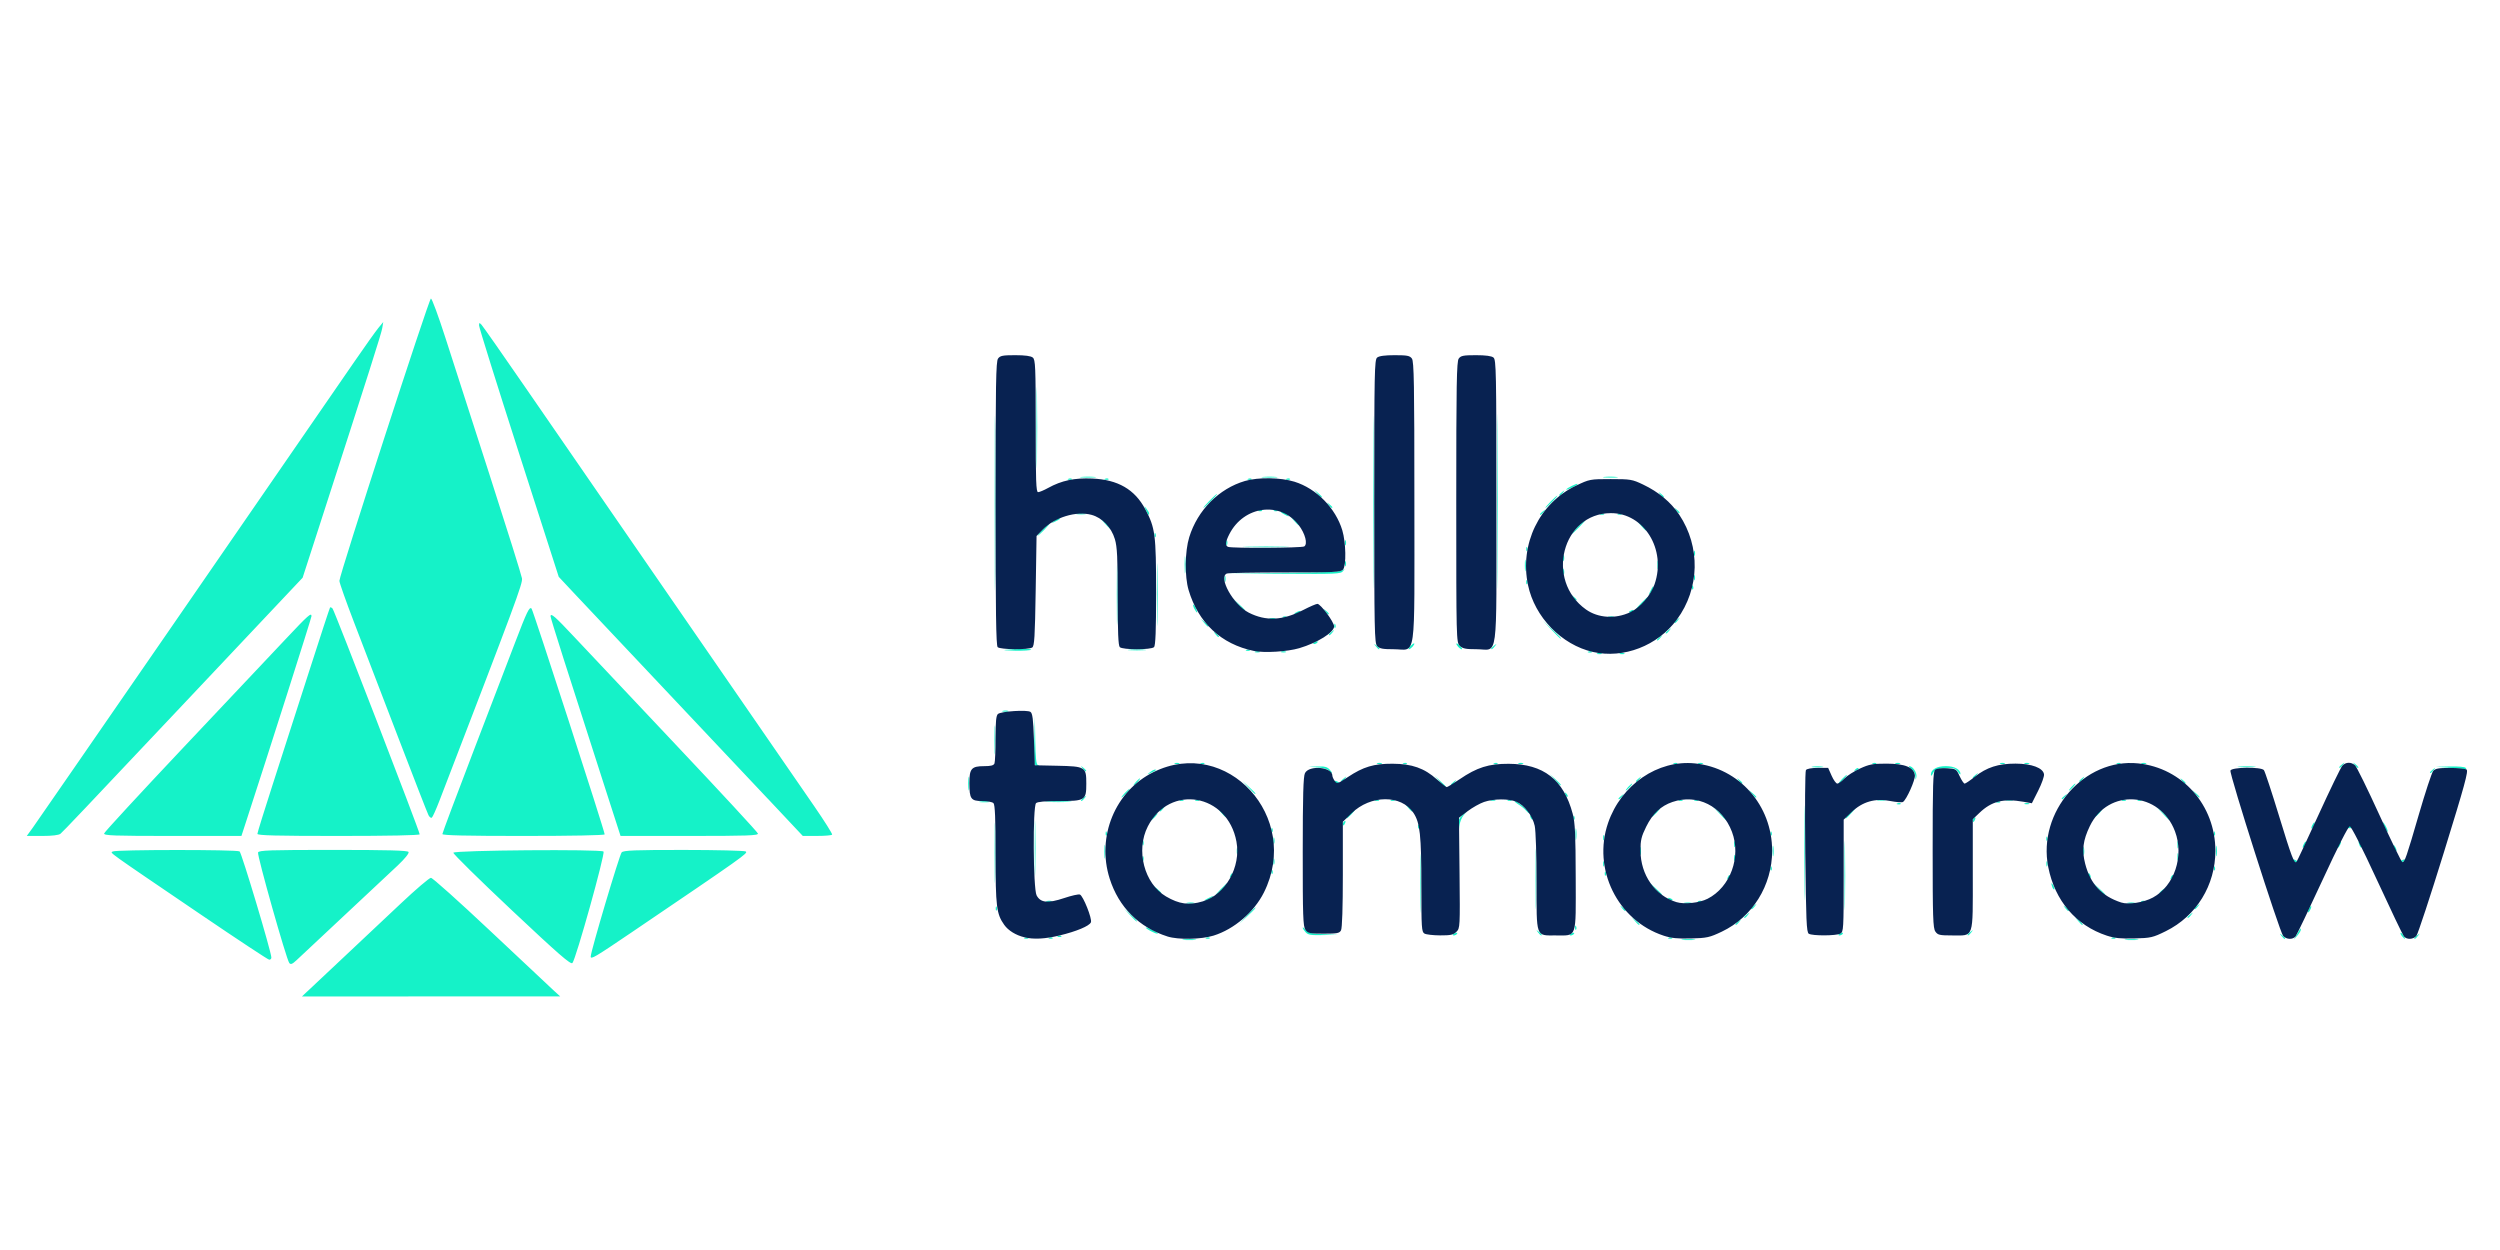<?xml version="1.0" encoding="UTF-8" standalone="no"?>
<!-- Created with Inkscape (http://www.inkscape.org/) -->

<svg
   xmlns:dc="http://purl.org/dc/elements/1.1/"
   xmlns:cc="http://creativecommons.org/ns#"
   xmlns:rdf="http://www.w3.org/1999/02/22-rdf-syntax-ns#"
   xmlns:svg="http://www.w3.org/2000/svg"
   xmlns="http://www.w3.org/2000/svg"
   xmlns:sodipodi="http://sodipodi.sourceforge.net/DTD/sodipodi-0.dtd"
   xmlns:inkscape="http://www.inkscape.org/namespaces/inkscape"
   version="1.1"
   id="svg2"
   width="256"
   height="128"
   viewBox="0 0 256 128"
   sodipodi:docname="hellotomorrow_gray.svg"
   inkscape:version="0.92.2 2405546, 2018-03-11">
  <defs
     id="defs6">
    <filter
       style="color-interpolation-filters:sRGB;"
       inkscape:label="Greyscale"
       id="filter816">
      <feColorMatrix
         values="0.21 0.72 0.072 0 0 0.21 0.72 0.072 0 0 0.21 0.72 0.072 0 0 0 0 0 1 0 "
         id="feColorMatrix814" />
    </filter>
  </defs>
  <sodipodi:namedview
     pagecolor="#ffffff"
     bordercolor="#666666"
     borderopacity="1"
     objecttolerance="10"
     gridtolerance="10"
     guidetolerance="10"
     inkscape:pageopacity="0"
     inkscape:pageshadow="2"
     inkscape:window-width="1364"
     inkscape:window-height="732"
     id="namedview4"
     showgrid="false"
     inkscape:zoom="1.3657263"
     inkscape:cx="9.6731697"
     inkscape:cy="-17.227577"
     inkscape:window-x="0"
     inkscape:window-y="35"
     inkscape:window-maximized="0"
     inkscape:current-layer="svg2" />
  <g
     id="g7"
     transform="matrix(1.521,0,0,1.521,-61.898,28.246)"
     style="filter:url(#filter816)">
    <path
       style="fill:#15f2c8;stroke-width:0.117"
       d="m 61.376,48.185 c 0.193,-0.183 1.276,-1.201 2.407,-2.262 1.131,-1.061 2.883,-2.709 3.893,-3.662 1.01,-0.953 1.924,-1.733 2.032,-1.733 0.108,0 1.898,1.603 3.978,3.561 2.08,1.959 3.994,3.755 4.252,3.991 l 0.47,0.43 -8.692,0.003 -8.692,0.003 0.35,-0.333 z m -1.205,-1.924 c -0.195,-0.241 -2.175,-7.249 -2.102,-7.44 0.057,-0.147 0.782,-0.172 5.056,-0.172 3.69,0 5.012,0.036 5.075,0.138 0.052,0.084 -0.231,0.438 -0.73,0.911 -0.737,0.699 -5.929,5.56 -6.813,6.379 -0.287,0.266 -0.389,0.305 -0.487,0.185 z m 14.962,-3.568 c -2.177,-2.048 -3.939,-3.782 -3.915,-3.854 0.057,-0.17 9.94,-0.249 10.109,-0.08 0.127,0.127 -1.86,7.251 -2.093,7.504 -0.114,0.123 -0.918,-0.577 -4.1,-3.569 z M 54.207,42.995 c -6.518,-4.429 -6.096,-4.127 -5.916,-4.241 0.203,-0.128 8.332,-0.133 8.534,-0.005 0.137,0.087 2.14,6.776 2.14,7.146 0,0.086 -0.066,0.151 -0.147,0.145 -0.081,-0.006 -2.156,-1.376 -4.611,-3.045 z m 26.258,2.83 c 0,-0.341 1.941,-6.868 2.085,-7.012 0.134,-0.134 0.9,-0.164 4.179,-0.162 2.208,9.4e-4 4.087,0.047 4.175,0.103 0.173,0.11 -0.136,0.328 -7.698,5.455 -2.474,1.677 -2.742,1.835 -2.742,1.616 z m 39.915,-1.152 c 0.21,-0.026 0.554,-0.026 0.764,0 0.21,0.026 0.038,0.047 -0.382,0.047 -0.42,0 -0.592,-0.021 -0.382,-0.047 z m 33.6,0 c 0.21,-0.026 0.554,-0.026 0.764,0 0.21,0.026 0.038,0.047 -0.382,0.047 -0.42,0 -0.592,-0.021 -0.382,-0.047 z m 29.841,0 c 0.21,-0.026 0.554,-0.026 0.764,0 0.21,0.026 0.038,0.047 -0.382,0.047 -0.42,0 -0.592,-0.021 -0.382,-0.047 z m -74.125,-0.113 c 0.085,-0.034 0.186,-0.03 0.225,0.009 0.039,0.039 -0.03,0.067 -0.154,0.062 -0.137,-0.006 -0.165,-0.033 -0.071,-0.071 z m 1.645,0 c 0.085,-0.034 0.186,-0.03 0.225,0.009 0.039,0.039 -0.03,0.067 -0.154,0.062 -0.137,-0.006 -0.165,-0.033 -0.071,-0.071 z m 10.574,0 c 0.085,-0.034 0.186,-0.03 0.225,0.009 0.039,0.039 -0.03,0.067 -0.154,0.062 -0.137,-0.006 -0.165,-0.033 -0.071,-0.071 z m 31.133,0 c 0.085,-0.034 0.186,-0.03 0.225,0.009 0.039,0.039 -0.03,0.067 -0.154,0.062 -0.137,-0.006 -0.165,-0.033 -0.071,-0.071 z m 29.841,0 c 0.085,-0.034 0.186,-0.03 0.225,0.009 0.039,0.039 -0.03,0.067 -0.154,0.062 -0.137,-0.006 -0.165,-0.033 -0.071,-0.071 z m 11.403,-0.125 c -0.146,-0.186 -0.142,-0.19 0.044,-0.044 0.196,0.153 0.258,0.25 0.161,0.25 -0.024,0 -0.117,-0.093 -0.206,-0.206 z m 1.03,-0.088 c 0.272,-0.464 0.278,-0.471 0.278,-0.326 0,0.068 -0.109,0.249 -0.242,0.401 l -0.242,0.277 z m 7.089,0.115 c -0.082,-0.098 -0.126,-0.202 -0.098,-0.23 0.028,-0.028 0.115,0.053 0.194,0.179 0.171,0.273 0.114,0.303 -0.096,0.051 z m 0.825,0.135 c 0,-0.024 0.092,-0.117 0.206,-0.206 0.186,-0.146 0.19,-0.142 0.044,0.044 -0.153,0.196 -0.25,0.258 -0.25,0.161 z m -91.307,-0.153 c 0.085,-0.034 0.186,-0.03 0.225,0.009 0.039,0.039 -0.03,0.067 -0.154,0.062 -0.137,-0.006 -0.165,-0.033 -0.071,-0.071 z m 16.664,-0.252 c -0.107,-0.118 -0.194,-0.256 -0.194,-0.307 0,-0.051 0.092,0.019 0.206,0.154 0.174,0.208 0.361,0.252 1.204,0.283 l 0.999,0.037 -1.01,0.024 c -0.848,0.02 -1.041,-0.01 -1.204,-0.191 z m 9.909,0.169 c 0,-0.025 0.082,-0.078 0.182,-0.116 0.105,-0.04 0.152,-0.02 0.111,0.046 -0.069,0.112 -0.293,0.165 -0.293,0.07 z m 5.742,-0.159 c -0.146,-0.186 -0.142,-0.19 0.044,-0.044 0.196,0.153 0.258,0.25 0.161,0.25 -0.024,0 -0.117,-0.093 -0.206,-0.206 z m 2.13,0.159 c 0,-0.025 0.082,-0.078 0.182,-0.116 0.105,-0.04 0.152,-0.02 0.111,0.046 -0.069,0.112 -0.293,0.165 -0.293,0.07 z m 18.093,0 c 0,-0.025 0.082,-0.078 0.182,-0.116 0.105,-0.04 0.152,-0.02 0.111,0.046 -0.069,0.112 -0.293,0.165 -0.293,0.07 z m 8.694,0.002 c 0,-0.024 0.092,-0.117 0.206,-0.206 0.186,-0.146 0.19,-0.142 0.044,0.044 -0.153,0.196 -0.25,0.258 -0.25,0.161 z m -55.012,-0.258 c -0.456,-0.247 -0.404,-0.332 0.059,-0.097 0.443,0.225 0.521,0.284 0.372,0.277 -0.059,-0.003 -0.253,-0.084 -0.431,-0.18 z m 18.173,-3.222 c 0,-1.777 0.016,-2.504 0.036,-1.615 0.02,0.888 0.02,2.342 0,3.231 -0.02,0.888 -0.036,0.162 -0.036,-1.615 z m 10.414,2.986 c 0.006,-0.137 0.034,-0.165 0.071,-0.071 0.034,0.085 0.03,0.186 -0.009,0.225 -0.039,0.039 -0.067,-0.03 -0.062,-0.154 z m 18.136,-3.515 c 5e-5,-2.068 0.016,-2.897 0.035,-1.843 0.019,1.054 0.019,2.746 -8e-5,3.759 -0.019,1.014 -0.035,0.151 -0.035,-1.917 z M 162.171,38.825 c 3e-5,-2.843 0.015,-3.989 0.034,-2.547 0.019,1.442 0.019,3.768 -5e-5,5.169 -0.019,1.401 -0.034,0.221 -0.034,-2.622 z m -18.095,1.762 c 6e-5,-1.809 0.016,-2.533 0.036,-1.608 0.02,0.925 0.02,2.405 -1.1e-4,3.29 -0.02,0.885 -0.036,0.128 -0.036,-1.681 z m 6.693,2.849 -0.224,-0.264 0.264,0.224 c 0.145,0.123 0.264,0.242 0.264,0.264 0,0.094 -0.095,0.025 -0.305,-0.224 z m 6.767,0.22 c 0,-0.024 0.092,-0.117 0.206,-0.206 0.186,-0.146 0.19,-0.142 0.044,0.044 -0.153,0.196 -0.25,0.258 -0.25,0.161 z m 23.074,-0.22 -0.224,-0.264 0.264,0.224 c 0.248,0.21 0.318,0.305 0.224,0.305 -0.022,0 -0.141,-0.119 -0.264,-0.264 z m -55.975,-0.352 c 0.288,-0.307 0.539,-0.558 0.558,-0.558 0.088,0 -0.005,0.105 -0.524,0.592 l -0.558,0.524 z m -7.873,-0.059 -0.405,-0.441 0.441,0.405 c 0.41,0.377 0.495,0.476 0.405,0.476 -0.02,0 -0.218,-0.198 -0.441,-0.441 z m 41.361,0.161 c 0,-0.024 0.092,-0.117 0.206,-0.206 0.186,-0.146 0.19,-0.142 0.044,0.044 -0.153,0.196 -0.25,0.258 -0.25,0.161 z m 29.841,0 c 0,-0.024 0.092,-0.117 0.206,-0.206 0.186,-0.146 0.19,-0.142 0.044,0.044 -0.153,0.196 -0.25,0.258 -0.25,0.161 z m 8.11,-0.367 c 0,-0.065 0.051,-0.197 0.114,-0.294 0.063,-0.097 0.114,-0.123 0.114,-0.059 0,0.065 -0.051,0.197 -0.114,0.294 -0.063,0.097 -0.114,0.123 -0.114,0.059 z m -88.342,-0.245 c 0.006,-0.137 0.034,-0.165 0.071,-0.071 0.034,0.085 0.03,0.186 -0.009,0.225 -0.039,0.039 -0.067,-0.03 -0.062,-0.154 z m 42.153,-0.02 c -0.146,-0.186 -0.142,-0.19 0.044,-0.044 0.113,0.089 0.206,0.181 0.206,0.206 0,0.097 -0.097,0.034 -0.25,-0.161 z m 29.841,0 c -0.146,-0.186 -0.142,-0.19 0.044,-0.044 0.196,0.153 0.258,0.25 0.161,0.25 -0.024,0 -0.117,-0.093 -0.206,-0.206 z m -21.132,0.044 c 0,-0.024 0.092,-0.117 0.206,-0.206 0.186,-0.146 0.19,-0.142 0.044,0.044 -0.153,0.196 -0.25,0.258 -0.25,0.161 z m 29.841,0 c 0,-0.024 0.092,-0.117 0.206,-0.206 0.186,-0.146 0.19,-0.142 0.044,0.044 -0.153,0.196 -0.25,0.258 -0.25,0.161 z M 120.617,42.208 c 0.146,-0.028 0.358,-0.027 0.47,0.002 0.112,0.029 -0.007,0.052 -0.266,0.051 -0.258,-0.001 -0.35,-0.025 -0.204,-0.053 z m 33.483,0 c 0.146,-0.028 0.358,-0.027 0.47,0.002 0.112,0.029 -0.007,0.052 -0.266,0.051 -0.258,-0.001 -0.35,-0.025 -0.204,-0.053 z m 29.841,0 c 0.146,-0.028 0.358,-0.027 0.47,0.002 0.112,0.029 -0.007,0.052 -0.266,0.051 -0.258,-0.001 -0.35,-0.025 -0.204,-0.053 z m -72.781,-0.116 c 0.114,-0.03 0.273,-0.028 0.352,0.004 0.08,0.032 -0.014,0.057 -0.208,0.054 -0.194,-0.002 -0.259,-0.029 -0.145,-0.059 z m 43.885,0.001 c 0.085,-0.034 0.186,-0.03 0.225,0.009 0.039,0.039 -0.03,0.067 -0.154,0.062 -0.137,-0.006 -0.165,-0.033 -0.071,-0.071 z m 29.841,0 c 0.085,-0.034 0.186,-0.03 0.225,0.009 0.039,0.039 -0.03,0.067 -0.154,0.062 -0.137,-0.006 -0.165,-0.033 -0.071,-0.071 z M 107.656,38.825 c 6e-5,-1.809 0.016,-2.533 0.036,-1.608 0.02,0.925 0.02,2.405 -10e-5,3.29 -0.02,0.885 -0.036,0.128 -0.036,-1.681 z m 14.174,3.188 c 0.027,-0.024 0.181,-0.106 0.343,-0.183 0.277,-0.132 0.281,-0.129 0.066,0.043 -0.187,0.15 -0.57,0.281 -0.408,0.14 z m 31.183,-0.073 c -0.041,-0.067 0.006,-0.086 0.111,-0.046 0.204,0.078 0.241,0.162 0.072,0.162 -0.061,0 -0.143,-0.052 -0.182,-0.116 z m -30.136,-0.648 c 0.219,-0.226 0.425,-0.411 0.457,-0.411 0.032,0 -0.121,0.185 -0.34,0.411 -0.219,0.226 -0.425,0.411 -0.457,0.411 -0.032,0 0.121,-0.185 0.34,-0.411 z m 29.247,-0.029 -0.405,-0.441 0.441,0.405 c 0.41,0.377 0.495,0.476 0.405,0.476 -0.02,0 -0.218,-0.198 -0.441,-0.441 z m 29.841,0 -0.405,-0.441 0.441,0.405 c 0.41,0.377 0.495,0.476 0.405,0.476 -0.02,0 -0.218,-0.198 -0.441,-0.441 z m -63.388,0.059 -0.224,-0.264 0.264,0.224 c 0.248,0.21 0.318,0.305 0.224,0.305 -0.022,0 -0.141,-0.119 -0.264,-0.264 z m 67.506,0.22 c 0,-0.024 0.092,-0.117 0.206,-0.206 0.186,-0.146 0.19,-0.142 0.044,0.044 -0.153,0.196 -0.25,0.258 -0.25,0.161 z m -75.726,-3.01 c 0,-1.648 0.017,-2.322 0.037,-1.498 0.02,0.824 0.02,2.172 0,2.996 -0.02,0.824 -0.037,0.15 -0.037,-1.498 z m 68.516,2.639 c -0.113,-0.295 -0.08,-0.372 0.059,-0.134 0.069,0.118 0.1,0.239 0.07,0.269 -0.03,0.03 -0.088,-0.031 -0.128,-0.136 z m -21.859,-0.676 c 0.044,-0.116 0.11,-0.181 0.146,-0.145 0.036,0.036 7e-5,0.131 -0.08,0.211 -0.116,0.115 -0.13,0.102 -0.066,-0.066 z m 29.841,0 c 0.044,-0.116 0.11,-0.181 0.146,-0.145 0.036,0.036 7e-5,0.131 -0.08,0.211 -0.116,0.115 -0.13,0.102 -0.066,-0.066 z m -63.324,-0.117 c 0.044,-0.116 0.11,-0.181 0.146,-0.145 0.036,0.036 7e-5,0.131 -0.08,0.211 -0.116,0.115 -0.13,0.102 -0.066,-0.066 z m 57.79,0.027 c -0.043,-0.069 -0.052,-0.15 -0.021,-0.181 0.031,-0.031 0.087,0.026 0.126,0.125 0.079,0.207 0.012,0.243 -0.104,0.056 z m -32.588,-0.178 c 0.006,-0.137 0.034,-0.165 0.071,-0.071 0.034,0.085 0.03,0.186 -0.009,0.225 -0.039,0.039 -0.067,-0.03 -0.062,-0.154 z M 126.293,40.108 c 0.006,-0.137 0.034,-0.165 0.071,-0.071 0.034,0.085 0.03,0.186 -0.009,0.225 -0.039,0.039 -0.067,-0.03 -0.062,-0.154 z m 33.6,-0.235 c 0.006,-0.137 0.034,-0.165 0.071,-0.071 0.034,0.085 0.03,0.186 -0.009,0.225 -0.039,0.039 -0.067,-0.03 -0.062,-0.154 z m 29.841,0 c 0.006,-0.137 0.034,-0.165 0.071,-0.071 0.034,0.085 0.03,0.186 -0.009,0.225 -0.039,0.039 -0.067,-0.03 -0.062,-0.154 z m -41.11,-0.284 c 0,-0.162 0.027,-0.228 0.059,-0.147 0.033,0.081 0.033,0.213 0,0.294 -0.033,0.081 -0.059,0.015 -0.059,-0.147 z m 29.841,0 c 0,-0.162 0.027,-0.228 0.059,-0.147 0.033,0.081 0.033,0.213 0,0.294 -0.033,0.081 -0.059,0.015 -0.059,-0.147 z m -52.041,-0.176 c 0.002,-0.194 0.029,-0.259 0.059,-0.145 0.03,0.114 0.028,0.273 -0.004,0.352 -0.032,0.08 -0.057,-0.014 -0.054,-0.208 z m -11.381,-0.646 c 0,-0.42 0.021,-0.592 0.047,-0.382 0.026,0.21 0.026,0.554 0,0.764 -0.026,0.21 -0.047,0.038 -0.047,-0.382 z m 2.566,0.47 c 0,-0.162 0.027,-0.228 0.059,-0.147 0.033,0.081 0.033,0.213 0,0.294 -0.033,0.081 -0.059,0.015 -0.059,-0.147 z m 39.832,-0.059 c 0.002,-0.194 0.029,-0.259 0.059,-0.145 0.03,0.114 0.028,0.273 -0.004,0.352 -0.032,0.08 -0.057,-0.014 -0.054,-0.208 z m 29.845,-0.059 c 0,-0.226 0.024,-0.319 0.054,-0.206 0.03,0.113 0.03,0.298 0,0.411 -0.03,0.113 -0.054,0.021 -0.054,-0.206 z m 7.786,0.236 c -0.041,-0.067 0.006,-0.086 0.111,-0.046 0.204,0.078 0.241,0.162 0.072,0.162 -0.061,0 -0.143,-0.052 -0.182,-0.116 z m 7.224,0.07 c 0,-0.025 0.082,-0.078 0.182,-0.116 0.105,-0.04 0.152,-0.02 0.111,0.046 -0.069,0.112 -0.293,0.165 -0.293,0.07 z M 160.036,38.708 c 0.001,-0.323 0.024,-0.441 0.051,-0.263 0.027,0.179 0.026,0.443 -0.002,0.587 -0.028,0.144 -0.05,-0.002 -0.049,-0.325 z m 29.841,0 c 0.001,-0.323 0.024,-0.441 0.051,-0.263 0.027,0.179 0.026,0.443 -0.002,0.587 -0.028,0.144 -0.05,-0.002 -0.049,-0.325 z m -38.774,0 c 0.001,-0.258 0.025,-0.35 0.053,-0.204 0.028,0.146 0.027,0.358 -0.002,0.47 -0.029,0.112 -0.052,-0.007 -0.051,-0.266 z m 29.841,0 c 0.001,-0.258 0.025,-0.35 0.053,-0.204 0.028,0.146 0.027,0.358 -0.002,0.47 -0.029,0.112 -0.052,-0.007 -0.051,-0.266 z m -56.987,0 c 0.002,-0.194 0.029,-0.259 0.059,-0.145 0.03,0.114 0.028,0.273 -0.004,0.352 -0.032,0.08 -0.057,-0.014 -0.054,-0.208 z m 77.942,-0.122 c -0.113,-0.295 -0.08,-0.372 0.059,-0.134 0.069,0.118 0.1,0.239 0.07,0.269 -0.03,0.03 -0.088,-0.031 -0.128,-0.136 z M 187.286,38.297 c 0,-0.226 0.024,-0.319 0.054,-0.206 0.03,0.113 0.03,0.298 0,0.411 -0.03,0.113 -0.054,0.021 -0.054,-0.206 z m -29.845,-0.059 c 0.002,-0.194 0.029,-0.259 0.059,-0.145 0.03,0.114 0.028,0.273 -0.004,0.352 -0.032,0.08 -0.057,-0.014 -0.054,-0.208 z m 38.281,0.235 c 0,-0.065 0.051,-0.197 0.114,-0.294 0.063,-0.097 0.114,-0.123 0.114,-0.059 0,0.065 -0.051,0.197 -0.114,0.294 -0.063,0.097 -0.114,0.123 -0.114,0.059 z m 2.35,0 c 0,-0.065 0.051,-0.197 0.114,-0.294 0.063,-0.097 0.114,-0.123 0.114,-0.059 0,0.065 -0.051,0.197 -0.114,0.294 -0.063,0.097 -0.114,0.123 -0.114,0.059 z m 1.479,-0.122 c -0.113,-0.295 -0.08,-0.372 0.059,-0.134 0.069,0.118 0.1,0.239 0.07,0.269 -0.03,0.03 -0.088,-0.031 -0.128,-0.136 z m -81.941,-0.172 c 0,-0.162 0.027,-0.228 0.059,-0.147 0.033,0.081 0.033,0.213 0,0.294 -0.033,0.081 -0.059,0.015 -0.059,-0.147 z m 8.816,-0.176 c 0.002,-0.194 0.029,-0.259 0.059,-0.145 0.03,0.114 0.028,0.273 -0.004,0.352 -0.032,0.08 -0.057,-0.014 -0.054,-0.208 z m 20.337,-0.411 c 0,-0.355 0.022,-0.501 0.049,-0.323 0.027,0.178 0.027,0.468 0,0.646 -0.027,0.178 -0.049,0.032 -0.049,-0.323 z m 1.863,0.235 c 0,-0.162 0.027,-0.228 0.059,-0.147 0.033,0.081 0.033,0.213 0,0.294 -0.033,0.081 -0.059,0.015 -0.059,-0.147 z m 29.832,0.049 c 0.006,-0.137 0.034,-0.165 0.071,-0.071 0.034,0.085 0.03,0.186 -0.009,0.225 -0.039,0.039 -0.067,-0.03 -0.062,-0.154 z M 42.903,37.151 C 43.233,36.698 59.577,13.013 64.538,5.801 65.253,4.761 65.987,3.73 66.168,3.51 L 66.498,3.11 66.43,3.52 C 66.369,3.889 65.628,6.218 62.124,17.062 l -1.054,3.261 -2.132,2.261 c -1.173,1.243 -3.852,4.085 -5.954,6.314 -6.611,7.012 -8.035,8.513 -8.218,8.664 -0.113,0.093 -0.56,0.147 -1.223,0.147 h -1.045 z m 4.804,0.388 c 0.021,-0.094 2.448,-2.724 5.393,-5.845 2.945,-3.121 6.027,-6.388 6.848,-7.261 1.497,-1.591 1.719,-1.787 1.719,-1.521 0,0.114 -2.958,9.404 -4.421,13.886 l -0.297,0.911 h -4.64 c -3.99,0 -4.634,-0.024 -4.602,-0.17 z m 10.318,0.029 c 0,-0.078 0.471,-1.598 1.047,-3.378 0.576,-1.78 1.666,-5.166 2.423,-7.525 0.757,-2.358 1.397,-4.311 1.422,-4.339 0.025,-0.028 0.1,0.003 0.166,0.07 0.124,0.124 5.867,15.004 5.867,15.202 0,0.068 -2.107,0.111 -5.463,0.111 -4.177,0 -5.463,-0.033 -5.463,-0.141 z m 12.453,0.014 c 0,-0.07 0.957,-2.621 2.126,-5.669 1.169,-3.048 2.419,-6.308 2.777,-7.245 0.79,-2.067 0.957,-2.412 1.1,-2.268 0.105,0.105 4.923,14.983 4.923,15.202 0,0.063 -2.25,0.107 -5.463,0.107 -3.849,0 -5.463,-0.038 -5.463,-0.127 z m 11.058,-2.78 c -2.702,-8.373 -3.774,-11.747 -3.774,-11.879 0,-0.257 0.296,0.001 1.606,1.401 0.7,0.747 3.757,3.991 6.794,7.209 3.037,3.217 5.539,5.923 5.56,6.013 0.032,0.137 -0.702,0.163 -4.605,0.163 h -4.643 z m 10.853,0.404 C 91.097,33.83 87.873,30.408 85.223,27.603 82.574,24.797 79.935,21.998 79.359,21.382 L 78.312,20.263 75.631,11.921 C 74.157,7.334 72.95,3.476 72.949,3.349 c -0.002,-0.201 0.018,-0.209 0.162,-0.059 0.09,0.095 1.42,1.996 2.956,4.225 1.535,2.229 6.257,9.076 10.493,15.214 4.236,6.139 8.266,11.98 8.956,12.982 0.69,1.002 1.231,1.861 1.202,1.909 -0.029,0.048 -0.486,0.088 -1.015,0.087 l -0.962,-0.001 -2.35,-2.502 z m 22.742,2.318 c 0.006,-0.137 0.034,-0.165 0.071,-0.071 0.034,0.085 0.03,0.186 -0.009,0.225 -0.039,0.039 -0.067,-0.03 -0.062,-0.154 z m 44.761,0 c 0.006,-0.137 0.034,-0.165 0.071,-0.071 0.034,0.085 0.03,0.186 -0.009,0.225 -0.039,0.039 -0.067,-0.03 -0.062,-0.154 z m 29.841,0 c 0.006,-0.137 0.034,-0.165 0.071,-0.071 0.034,0.085 0.03,0.186 -0.009,0.225 -0.039,0.039 -0.067,-0.03 -0.062,-0.154 z M 126.293,37.288 c 0.006,-0.137 0.034,-0.165 0.071,-0.071 0.034,0.085 0.03,0.186 -0.009,0.225 -0.039,0.039 -0.067,-0.03 -0.062,-0.154 z m 12.581,-0.234 c -0.016,-0.389 0.041,-0.532 0.303,-0.764 l 0.323,-0.285 -0.256,0.294 c -0.141,0.162 -0.277,0.505 -0.303,0.764 l -0.047,0.47 z m 62.383,0.121 c -0.197,-0.432 -0.159,-0.524 0.054,-0.131 0.099,0.183 0.159,0.355 0.132,0.382 -0.027,0.027 -0.11,-0.086 -0.185,-0.251 z m -65.096,-0.122 c 0.006,-0.137 0.034,-0.165 0.071,-0.071 0.034,0.085 0.03,0.186 -0.009,0.225 -0.039,0.039 -0.067,-0.03 -0.062,-0.154 z m 60.146,0.127 c 0,-0.065 0.051,-0.197 0.114,-0.294 0.063,-0.097 0.114,-0.123 0.114,-0.059 0,0.065 -0.051,0.197 -0.114,0.294 -0.063,0.097 -0.114,0.123 -0.114,0.059 z m 2.465,-0.107 c 0.076,-0.076 0.156,-0.076 0.232,0 0.076,0.076 0.036,0.116 -0.116,0.116 -0.152,0 -0.192,-0.04 -0.116,-0.116 z m -67.673,-0.179 c 0,-0.061 0.052,-0.143 0.116,-0.182 0.067,-0.041 0.086,0.006 0.046,0.111 -0.078,0.204 -0.162,0.241 -0.162,0.072 z m 42.412,-0.235 c 0,-0.061 0.052,-0.143 0.116,-0.182 0.067,-0.041 0.086,0.006 0.046,0.111 -0.078,0.204 -0.162,0.241 -0.162,0.072 z m -55.159,-0.242 c 0.117,-0.129 0.239,-0.235 0.271,-0.235 0.032,0 -0.037,0.106 -0.154,0.235 -0.117,0.129 -0.239,0.235 -0.271,0.235 -0.032,0 0.037,-0.106 0.154,-0.235 z m 25.384,0.034 c -0.064,-0.167 -0.05,-0.181 0.066,-0.066 0.08,0.08 0.116,0.174 0.08,0.211 -0.036,0.036 -0.102,-0.029 -0.146,-0.145 z m 2.88,0.015 c 0.006,-0.137 0.034,-0.165 0.071,-0.071 0.034,0.085 0.03,0.186 -0.009,0.225 -0.039,0.039 -0.067,-0.03 -0.062,-0.154 z m 9.795,-0.313 -0.464,-0.499 0.499,0.464 c 0.464,0.432 0.553,0.534 0.464,0.534 -0.019,0 -0.244,-0.225 -0.499,-0.499 z m 29.841,0 -0.464,-0.499 0.499,0.464 c 0.275,0.255 0.499,0.48 0.499,0.499 0,0.089 -0.102,-5.7e-5 -0.534,-0.464 z m -116.705,0.165 c -0.066,-0.123 -0.998,-2.517 -2.072,-5.319 -1.074,-2.803 -2.397,-6.252 -2.941,-7.666 -0.543,-1.414 -0.988,-2.673 -0.988,-2.798 0,-0.398 6.034,-19.01 6.162,-19.009 0.068,2.996e-4 0.502,1.177 0.965,2.614 0.463,1.437 1.802,5.595 2.977,9.238 1.174,3.644 2.159,6.789 2.189,6.99 0.052,0.348 -0.393,1.548 -5.555,14.963 -0.23,0.598 -0.463,1.115 -0.518,1.149 -0.055,0.034 -0.153,-0.039 -0.219,-0.162 z m 62.022,-0.077 c 0.152,-0.162 0.302,-0.294 0.335,-0.294 0.032,0 -0.065,0.132 -0.217,0.294 -0.152,0.162 -0.302,0.294 -0.335,0.294 -0.032,0 0.065,-0.132 0.217,-0.294 z m 33.366,0.257 c 0,-0.02 0.172,-0.192 0.382,-0.382 l 0.382,-0.345 -0.345,0.382 c -0.322,0.356 -0.419,0.436 -0.419,0.345 z m -42.012,-0.345 -0.224,-0.264 0.264,0.224 c 0.248,0.21 0.318,0.305 0.224,0.305 -0.022,0 -0.141,-0.119 -0.264,-0.264 z m 29.206,-0.029 c 0.152,-0.162 0.302,-0.294 0.335,-0.294 0.032,0 -0.065,0.132 -0.217,0.294 -0.152,0.162 -0.302,0.294 -0.335,0.294 -0.032,0 0.065,-0.132 0.217,-0.294 z m 29.782,0.059 c 0.117,-0.129 0.239,-0.235 0.271,-0.235 0.032,0 -0.037,0.106 -0.154,0.235 -0.117,0.129 -0.239,0.235 -0.271,0.235 -0.032,0 0.037,-0.106 0.154,-0.235 z m -38.491,-0.195 c -0.089,-0.107 -0.32,-0.292 -0.514,-0.411 -0.194,-0.119 -0.286,-0.216 -0.204,-0.216 0.148,-4.7e-4 1.094,0.813 0.953,0.819 -0.041,0.002 -0.146,-0.085 -0.235,-0.192 z m -24.657,0.033 c 0,-0.024 0.092,-0.117 0.206,-0.206 0.186,-0.146 0.19,-0.142 0.044,0.044 -0.153,0.196 -0.25,0.258 -0.25,0.161 z m 16.73,-0.22 -0.224,-0.264 0.264,0.224 c 0.145,0.123 0.264,0.242 0.264,0.264 0,0.094 -0.095,0.025 -0.305,-0.224 z m 32.943,-0.286 c 0.085,-0.034 0.186,-0.03 0.225,0.009 0.039,0.039 -0.03,0.067 -0.154,0.062 -0.137,-0.006 -0.165,-0.033 -0.071,-0.071 z m 8.569,0.002 c 0.081,-0.033 0.213,-0.033 0.294,0 0.081,0.033 0.015,0.059 -0.147,0.059 -0.162,0 -0.228,-0.027 -0.147,-0.059 z m -70.313,-0.124 c 0.179,-0.027 0.443,-0.026 0.587,0.002 0.144,0.028 -0.002,0.05 -0.325,0.049 -0.323,-9.4e-4 -0.441,-0.024 -0.263,-0.051 z m 4.522,-0.003 c 0.404,-0.023 1.065,-0.023 1.469,0 0.404,0.023 0.073,0.042 -0.734,0.042 -0.808,0 -1.138,-0.019 -0.734,-0.042 z m 63.919,0.007 c 0.085,-0.034 0.186,-0.03 0.225,0.009 0.039,0.039 -0.03,0.067 -0.154,0.062 -0.137,-0.006 -0.165,-0.033 -0.071,-0.071 z m -61.657,-0.082 c 0,-0.024 0.092,-0.117 0.206,-0.206 0.186,-0.146 0.191,-0.142 0.044,0.044 -0.153,0.196 -0.25,0.258 -0.25,0.161 z m 6.675,-0.036 c 0.085,-0.034 0.186,-0.03 0.225,0.009 0.039,0.039 -0.03,0.067 -0.154,0.062 -0.137,-0.006 -0.165,-0.033 -0.071,-0.071 z m 1.057,0 c 0.085,-0.034 0.186,-0.03 0.225,0.009 0.039,0.039 -0.03,0.067 -0.154,0.062 -0.137,-0.006 -0.165,-0.033 -0.071,-0.071 z m 12.101,0 c 0.085,-0.034 0.186,-0.03 0.225,0.009 0.039,0.039 -0.03,0.067 -0.154,0.062 -0.137,-0.006 -0.165,-0.033 -0.071,-0.071 z m 1.057,0 c 0.085,-0.034 0.186,-0.03 0.225,0.009 0.039,0.039 -0.03,0.067 -0.154,0.062 -0.137,-0.006 -0.165,-0.033 -0.071,-0.071 z m 6.689,0.002 c 0.081,-0.033 0.213,-0.033 0.294,0 0.081,0.033 0.015,0.059 -0.147,0.059 -0.162,0 -0.228,-0.027 -0.147,-0.059 z m 1.182,-0.002 c 0.085,-0.034 0.186,-0.03 0.225,0.009 0.039,0.039 -0.03,0.067 -0.154,0.062 -0.137,-0.006 -0.165,-0.033 -0.071,-0.071 z m 11.513,0 c 0.085,-0.034 0.186,-0.03 0.225,0.009 0.039,0.039 -0.03,0.067 -0.154,0.062 -0.137,-0.006 -0.165,-0.033 -0.071,-0.071 z m 1.057,0 c 0.085,-0.034 0.186,-0.03 0.225,0.009 0.039,0.039 -0.03,0.067 -0.154,0.062 -0.137,-0.006 -0.165,-0.033 -0.071,-0.071 z m 12.33,-0.003 c 0.146,-0.028 0.358,-0.027 0.47,0.002 0.112,0.029 -0.007,0.052 -0.266,0.051 -0.258,-0.001 -0.35,-0.025 -0.204,-0.053 z m 8.634,0.002 c 0.113,-0.03 0.298,-0.03 0.411,0 0.113,0.03 0.021,0.054 -0.206,0.054 -0.226,0 -0.319,-0.024 -0.206,-0.054 z m 7.82,7.05e-4 c 0.085,-0.034 0.186,-0.03 0.225,0.009 0.039,0.039 -0.03,0.067 -0.154,0.062 -0.137,-0.006 -0.165,-0.033 -0.071,-0.071 z m 1.057,0 c 0.085,-0.034 0.186,-0.03 0.225,0.009 0.039,0.039 -0.03,0.067 -0.154,0.062 -0.137,-0.006 -0.165,-0.033 -0.071,-0.071 z m -34.988,-0.082 c 0,-0.024 0.092,-0.117 0.206,-0.206 0.186,-0.146 0.191,-0.142 0.044,0.044 -0.153,0.196 -0.25,0.258 -0.25,0.161 z m 29.841,0 c 0,-0.024 0.092,-0.117 0.206,-0.206 0.186,-0.146 0.19,-0.142 0.044,0.044 -0.153,0.196 -0.25,0.258 -0.25,0.161 z m -63.089,-0.367 c 0.152,-0.162 0.302,-0.294 0.335,-0.294 0.032,0 -0.065,0.132 -0.217,0.294 -0.152,0.162 -0.302,0.294 -0.335,0.294 -0.032,0 0.065,-0.132 0.217,-0.294 z m 29.672,0.093 c -0.064,-0.167 -0.05,-0.181 0.066,-0.066 0.08,0.08 0.116,0.174 0.08,0.211 -0.036,0.036 -0.102,-0.029 -0.146,-0.145 z m 12.552,-0.064 -0.224,-0.264 0.264,0.224 c 0.248,0.21 0.318,0.305 0.224,0.305 -0.022,0 -0.141,-0.119 -0.264,-0.264 z m 29.841,0 -0.224,-0.264 0.264,0.224 c 0.248,0.21 0.318,0.305 0.224,0.305 -0.022,0 -0.141,-0.119 -0.264,-0.264 z m -82.601,-0.676 c 0,-0.42 0.021,-0.592 0.047,-0.382 0.026,0.21 0.026,0.554 0,0.764 -0.026,0.21 -0.047,0.038 -0.047,-0.382 z m 18.871,0.264 -0.405,-0.441 0.441,0.405 c 0.41,0.377 0.495,0.476 0.405,0.476 -0.02,0 -0.218,-0.198 -0.441,-0.441 z m 25.559,-0.029 c 0.117,-0.129 0.239,-0.235 0.271,-0.235 0.032,0 -0.037,0.106 -0.154,0.235 -0.117,0.129 -0.239,0.235 -0.271,0.235 -0.032,0 0.037,-0.106 0.154,-0.235 z m 29.841,0 c 0.117,-0.129 0.239,-0.235 0.271,-0.235 0.032,0 -0.037,0.106 -0.154,0.235 -0.117,0.129 -0.239,0.235 -0.271,0.235 -0.032,0 0.037,-0.106 0.154,-0.235 z m -42.537,-0.382 -0.345,-0.382 0.382,0.345 c 0.21,0.19 0.382,0.362 0.382,0.382 0,0.091 -0.097,0.011 -0.419,-0.345 z m -20.435,0.029 c 0.117,-0.129 0.239,-0.235 0.271,-0.235 0.032,0 -0.037,0.106 -0.154,0.235 -0.117,0.129 -0.239,0.235 -0.271,0.235 -0.032,0 0.037,-0.106 0.154,-0.235 z m 21.206,0.191 c 0,-0.024 0.092,-0.117 0.206,-0.206 0.186,-0.146 0.19,-0.142 0.044,0.044 -0.153,0.196 -0.25,0.258 -0.25,0.161 z m 6.983,-0.337 -0.345,-0.382 0.382,0.345 c 0.21,0.19 0.382,0.362 0.382,0.382 0,0.091 -0.097,0.011 -0.419,-0.345 z m -14.795,0.148 c -0.041,-0.067 0.006,-0.086 0.111,-0.046 0.204,0.078 0.241,0.162 0.072,0.162 -0.061,0 -0.143,-0.052 -0.182,-0.116 z m 27.182,-0.089 c -0.146,-0.186 -0.142,-0.19 0.044,-0.044 0.196,0.153 0.258,0.25 0.161,0.25 -0.024,0 -0.117,-0.093 -0.206,-0.206 z m 6.947,-0.088 c 0.152,-0.162 0.302,-0.294 0.335,-0.294 0.032,0 -0.065,0.132 -0.217,0.294 -0.152,0.162 -0.302,0.294 -0.335,0.294 -0.032,0 0.065,-0.132 0.217,-0.294 z m 22.894,0.088 c -0.146,-0.186 -0.142,-0.19 0.044,-0.044 0.196,0.153 0.258,0.25 0.161,0.25 -0.024,0 -0.117,-0.093 -0.206,-0.206 z m -56.612,0.044 c 0,-0.024 0.092,-0.117 0.206,-0.206 0.186,-0.146 0.19,-0.142 0.044,0.044 -0.153,0.196 -0.25,0.258 -0.25,0.161 z m 19.855,0 c 0,-0.024 0.092,-0.117 0.206,-0.206 0.186,-0.146 0.19,-0.142 0.044,0.044 -0.153,0.196 -0.25,0.258 -0.25,0.161 z m 29.841,0 c 0,-0.024 0.092,-0.117 0.206,-0.206 0.186,-0.146 0.19,-0.142 0.044,0.044 -0.153,0.196 -0.25,0.258 -0.25,0.161 z m -11.028,-0.331 c -0.009,-0.18 -0.128,-0.395 -0.277,-0.499 -0.144,-0.101 -0.205,-0.183 -0.136,-0.183 0.237,0 0.534,0.447 0.481,0.725 -0.048,0.252 -0.053,0.248 -0.068,-0.042 z m 3.861,0.096 c 0,-0.024 0.092,-0.117 0.206,-0.206 0.186,-0.146 0.19,-0.142 0.044,0.044 -0.153,0.196 -0.25,0.258 -0.25,0.161 z m -2.818,-0.202 c -0.003,-0.349 0.398,-0.576 1.017,-0.576 0.564,0 0.978,0.226 0.978,0.535 0,0.058 -0.084,-0.015 -0.187,-0.162 -0.163,-0.232 -0.272,-0.262 -0.849,-0.232 -0.571,0.03 -0.682,0.075 -0.81,0.329 -0.092,0.183 -0.149,0.223 -0.15,0.106 z m -52.583,-0.159 c 0.125,-0.1 0.28,-0.183 0.343,-0.183 0.149,0 0.083,0.054 -0.277,0.226 -0.277,0.132 -0.281,0.129 -0.066,-0.043 z m 12.054,-0.118 c -0.079,-0.095 -0.409,-0.189 -0.749,-0.213 l -0.607,-0.043 0.599,-0.022 c 0.467,-0.017 0.645,0.03 0.811,0.213 0.117,0.129 0.184,0.235 0.15,0.235 -0.034,0 -0.126,-0.077 -0.204,-0.17 z m 74.128,0.126 c 0,-0.024 0.092,-0.117 0.206,-0.206 0.186,-0.146 0.19,-0.142 0.044,0.044 -0.153,0.196 -0.25,0.258 -0.25,0.161 z m -90.713,-0.279 c -0.146,-0.186 -0.142,-0.19 0.044,-0.044 0.196,0.153 0.258,0.25 0.161,0.25 -0.024,0 -0.117,-0.093 -0.206,-0.206 z m 52.029,0.074 c 0.08,-0.08 0.174,-0.116 0.211,-0.08 0.036,0.036 -0.029,0.102 -0.145,0.146 -0.167,0.064 -0.181,0.05 -0.066,-0.066 z m 40.093,-0.103 -0.999,-0.074 0.962,-0.022 c 0.54,-0.012 0.994,0.03 1.035,0.096 0.04,0.065 0.056,0.108 0.036,0.096 -0.02,-0.012 -0.486,-0.055 -1.035,-0.096 z m -42.97,-0.084 c 0.178,-0.027 0.468,-0.027 0.646,0 0.178,0.027 0.032,0.049 -0.323,0.049 -0.355,0 -0.501,-0.022 -0.323,-0.049 z m 28.725,-0.002 c 0.275,-0.025 0.724,-0.025 0.999,0 0.275,0.025 0.05,0.045 -0.499,0.045 -0.549,0 -0.774,-0.02 -0.499,-0.045 z m 6.726,0.042 c 0,-0.024 0.092,-0.117 0.206,-0.206 0.186,-0.146 0.19,-0.142 0.044,0.044 -0.153,0.196 -0.25,0.258 -0.25,0.161 z m 1.042,-0.161 c -0.146,-0.186 -0.142,-0.19 0.044,-0.044 0.196,0.153 0.258,0.25 0.161,0.25 -0.024,0 -0.117,-0.093 -0.206,-0.206 z m -88.869,-0.065 c -0.032,-0.084 -0.042,-0.838 -0.022,-1.674 l 0.037,-1.521 0.025,1.606 c 0.018,1.155 0.067,1.622 0.172,1.665 0.115,0.046 0.114,0.061 -0.004,0.069 -0.083,0.005 -0.177,-0.06 -0.209,-0.144 z m 9.435,-0.042 c 0.081,-0.033 0.213,-0.033 0.294,0 0.081,0.033 0.015,0.059 -0.147,0.059 -0.162,0 -0.228,-0.027 -0.147,-0.059 z m 1.77,-0.002 c 0.085,-0.034 0.186,-0.03 0.225,0.009 0.039,0.039 -0.03,0.067 -0.154,0.062 -0.137,-0.006 -0.165,-0.033 -0.071,-0.071 z m 11.859,0.002 c 0.081,-0.033 0.213,-0.033 0.294,0 0.081,0.033 0.015,0.059 -0.147,0.059 -0.162,0 -0.228,-0.027 -0.147,-0.059 z m 1.77,-0.002 c 0.085,-0.034 0.186,-0.03 0.225,0.009 0.039,0.039 -0.03,0.067 -0.154,0.062 -0.137,-0.006 -0.165,-0.033 -0.071,-0.071 z m 6.109,0 c 0.085,-0.034 0.186,-0.03 0.225,0.009 0.039,0.039 -0.03,0.067 -0.154,0.062 -0.137,-0.006 -0.165,-0.033 -0.071,-0.071 z m 1.637,0.002 c 0.081,-0.033 0.213,-0.033 0.294,0 0.081,0.033 0.015,0.059 -0.147,0.059 -0.162,0 -0.228,-0.027 -0.147,-0.059 z m 10.463,-0.002 c 0.085,-0.034 0.186,-0.03 0.225,0.009 0.039,0.039 -0.03,0.067 -0.154,0.062 -0.137,-0.006 -0.165,-0.033 -0.071,-0.071 z m 1.637,0.002 c 0.081,-0.033 0.213,-0.033 0.294,0 0.081,0.033 0.015,0.059 -0.147,0.059 -0.162,0 -0.228,-0.027 -0.147,-0.059 z m 11.756,-0.002 c 0.085,-0.034 0.186,-0.03 0.225,0.009 0.039,0.039 -0.03,0.067 -0.154,0.062 -0.137,-0.006 -0.165,-0.033 -0.071,-0.071 z m 1.52,0.002 c 0.081,-0.033 0.213,-0.033 0.294,0 0.081,0.033 0.015,0.059 -0.147,0.059 -0.162,0 -0.228,-0.027 -0.147,-0.059 z m 7.049,0 c 0.081,-0.033 0.213,-0.033 0.294,0 0.081,0.033 0.015,0.059 -0.147,0.059 -0.162,0 -0.228,-0.027 -0.147,-0.059 z m 1.645,0 c 0.081,-0.033 0.213,-0.033 0.294,0 0.081,0.033 0.015,0.059 -0.147,0.059 -0.162,0 -0.228,-0.027 -0.147,-0.059 z m 6.234,-0.002 c 0.085,-0.034 0.186,-0.03 0.225,0.009 0.039,0.039 -0.03,0.067 -0.154,0.062 -0.137,-0.006 -0.165,-0.033 -0.071,-0.071 z m 1.637,0.002 c 0.081,-0.033 0.213,-0.033 0.294,0 0.081,0.033 0.015,0.059 -0.147,0.059 -0.162,0 -0.228,-0.027 -0.147,-0.059 z m -77.229,-1.567 c 0,-0.872 0.018,-1.229 0.041,-0.793 0.023,0.436 0.023,1.15 0,1.586 -0.023,0.436 -0.041,0.079 -0.041,-0.793 z m 0.573,-1.961 c 0.114,-0.03 0.273,-0.028 0.352,0.004 0.08,0.032 -0.014,0.057 -0.208,0.054 -0.194,-0.002 -0.259,-0.029 -0.145,-0.059 z M 148.224,25.413 c 0.081,-0.033 0.213,-0.033 0.294,0 0.081,0.033 0.015,0.059 -0.147,0.059 -0.162,0 -0.228,-0.027 -0.147,-0.059 z m 1.527,0 c 0.081,-0.033 0.213,-0.033 0.294,0 0.081,0.033 0.015,0.059 -0.147,0.059 -0.162,0 -0.228,-0.027 -0.147,-0.059 z m -24.554,-0.117 c 0.081,-0.033 0.213,-0.033 0.294,0 0.081,0.033 0.015,0.059 -0.147,0.059 -0.162,0 -0.228,-0.027 -0.147,-0.059 z m 1.762,0 c 0.081,-0.033 0.213,-0.033 0.294,0 0.081,0.033 0.015,0.059 -0.147,0.059 -0.162,0 -0.228,-0.027 -0.147,-0.059 z m 20.685,-0.002 c 0.085,-0.034 0.186,-0.03 0.225,0.009 0.039,0.039 -0.03,0.067 -0.154,0.062 -0.137,-0.006 -0.165,-0.033 -0.071,-0.071 z m -39.276,-0.111 c 0.842,-0.087 1.795,-0.095 1.744,-0.014 -0.03,0.048 -0.514,0.08 -1.076,0.069 -0.562,-0.01 -0.862,-0.035 -0.669,-0.055 z m 8.371,-0.012 c 0.275,-0.025 0.724,-0.025 0.999,0 0.275,0.025 0.05,0.045 -0.499,0.045 -0.549,0 -0.774,-0.02 -0.499,-0.045 z m 7.879,0.006 c 0.085,-0.034 0.186,-0.03 0.225,0.009 0.039,0.039 -0.03,0.067 -0.154,0.062 -0.137,-0.006 -0.165,-0.033 -0.071,-0.071 z m 8.701,-0.243 c -0.146,-0.186 -0.142,-0.19 0.044,-0.044 0.196,0.153 0.258,0.25 0.161,0.25 -0.024,0 -0.117,-0.093 -0.206,-0.206 z m 2.335,-0.01 c 0.113,-0.118 0.226,-0.199 0.252,-0.179 0.069,0.055 -0.236,0.394 -0.354,0.394 -0.057,0 -0.011,-0.097 0.102,-0.215 z m 3.199,0.036 c -0.216,-0.26 -0.093,-0.29 0.149,-0.036 0.113,0.118 0.159,0.215 0.102,0.215 -0.057,0 -0.17,-0.081 -0.252,-0.179 z m 2.235,0.135 c 0,-0.024 0.092,-0.117 0.206,-0.206 0.186,-0.146 0.191,-0.142 0.044,0.044 -0.153,0.196 -0.25,0.258 -0.25,0.161 z m -33.427,-9.766 c -10e-6,-5.234 0.014,-7.392 0.032,-4.796 0.018,2.596 0.018,6.878 2e-5,9.516 -0.018,2.638 -0.032,0.514 -0.032,-4.72 z m 10.922,6.109 c 5e-5,-1.874 0.016,-2.624 0.036,-1.667 0.02,0.957 0.02,2.49 -1e-4,3.407 -0.02,0.917 -0.036,0.134 -0.036,-1.74 z m 10.522,3.302 c 0,-0.025 0.082,-0.078 0.182,-0.116 0.105,-0.04 0.152,-0.02 0.111,0.046 -0.069,0.112 -0.293,0.165 -0.293,0.07 z m -13.224,-3.302 c 6e-5,-1.809 0.016,-2.533 0.036,-1.608 0.02,0.925 0.02,2.405 -1.1e-4,3.29 -0.02,0.885 -0.036,0.128 -0.036,-1.681 z m 25.616,-6.227 c 0,-5.234 0.014,-7.392 0.032,-4.796 0.018,2.596 0.018,6.878 1e-5,9.516 -0.018,2.638 -0.032,0.514 -0.032,-4.72 z m -8.341,0 c 1e-5,-5.169 0.015,-7.267 0.032,-4.661 0.018,2.606 0.018,6.835 -2e-5,9.399 -0.018,2.564 -0.032,0.432 -0.032,-4.737 z m 19.094,9.296 c 0,-0.024 0.092,-0.117 0.206,-0.206 0.186,-0.146 0.19,-0.142 0.044,0.044 -0.153,0.196 -0.25,0.258 -0.25,0.161 z m -7.112,-0.69 -0.583,-0.617 0.617,0.583 c 0.573,0.542 0.671,0.651 0.583,0.651 -0.019,0 -0.296,-0.278 -0.617,-0.617 z m -22.626,0.294 c -0.146,-0.186 -0.142,-0.19 0.044,-0.044 0.196,0.153 0.258,0.25 0.161,0.25 -0.024,0 -0.117,-0.093 -0.206,-0.206 z m 7.651,0.044 c 0,-0.024 0.092,-0.117 0.206,-0.206 0.186,-0.146 0.19,-0.142 0.044,0.044 -0.153,0.196 -0.25,0.258 -0.25,0.161 z m 22.674,-0.117 c 0,-0.024 0.092,-0.117 0.206,-0.206 0.186,-0.146 0.19,-0.142 0.044,0.044 -0.153,0.196 -0.25,0.258 -0.25,0.161 z m -22.313,-0.494 c 0.006,-0.137 0.034,-0.165 0.071,-0.071 0.034,0.085 0.03,0.186 -0.009,0.225 -0.039,0.039 -0.067,-0.03 -0.062,-0.154 z m -8.773,-0.196 -0.224,-0.264 0.264,0.224 c 0.248,0.21 0.318,0.305 0.224,0.305 -0.022,0 -0.141,-0.119 -0.264,-0.264 z m 31.673,-0.015 c 0,-0.024 0.092,-0.117 0.206,-0.206 0.186,-0.146 0.19,-0.142 0.044,0.044 -0.153,0.196 -0.25,0.258 -0.25,0.161 z m -27.225,-0.272 c 0.114,-0.03 0.273,-0.028 0.352,0.004 0.08,0.032 -0.014,0.057 -0.208,0.054 -0.194,-0.002 -0.259,-0.029 -0.145,-0.059 z m 0.886,-0.116 c 0.085,-0.034 0.186,-0.03 0.225,0.009 0.039,0.039 -0.03,0.067 -0.154,0.062 -0.137,-0.006 -0.165,-0.033 -0.071,-0.071 z m 21.906,-0.001 c 0.114,-0.03 0.273,-0.028 0.352,0.004 0.08,0.032 -0.014,0.057 -0.208,0.054 -0.194,-0.002 -0.259,-0.029 -0.145,-0.059 z M 127.929,22.671 c 0.097,-0.063 0.229,-0.114 0.294,-0.114 0.065,0 0.038,0.051 -0.059,0.114 -0.097,0.063 -0.229,0.114 -0.294,0.114 -0.065,0 -0.038,-0.051 0.059,-0.114 z m 1.982,-0.088 c -0.146,-0.186 -0.142,-0.19 0.044,-0.044 0.196,0.153 0.258,0.25 0.161,0.25 -0.024,0 -0.117,-0.093 -0.206,-0.206 z m -8.802,-0.157 c -0.072,-0.135 -0.109,-0.267 -0.082,-0.294 0.027,-0.027 0.11,0.083 0.183,0.245 0.162,0.355 0.083,0.394 -0.101,0.049 z m 29.259,0.199 c 0,-0.025 0.082,-0.078 0.182,-0.116 0.105,-0.04 0.152,-0.02 0.111,0.046 -0.069,0.112 -0.293,0.165 -0.293,0.07 z m -26.323,-0.512 -0.405,-0.441 0.441,0.405 c 0.41,0.377 0.495,0.476 0.405,0.476 -0.02,0 -0.218,-0.198 -0.441,-0.441 z m 27.145,-0.088 c 0.219,-0.226 0.425,-0.411 0.457,-0.411 0.032,0 -0.121,0.185 -0.34,0.411 -0.219,0.226 -0.425,0.411 -0.457,0.411 -0.032,0 0.121,-0.185 0.34,-0.411 z m -4.597,-0.382 c -0.146,-0.186 -0.142,-0.19 0.044,-0.044 0.196,0.153 0.258,0.25 0.161,0.25 -0.024,0 -0.117,-0.093 -0.206,-0.206 z m 5.194,-0.382 c 0.171,-0.36 0.226,-0.426 0.226,-0.277 0,0.063 -0.082,0.217 -0.183,0.343 -0.172,0.215 -0.175,0.211 -0.043,-0.066 z m 2.819,-0.303 c 0.006,-0.137 0.034,-0.165 0.071,-0.071 0.034,0.085 0.03,0.186 -0.009,0.225 -0.039,0.039 -0.067,-0.03 -0.062,-0.154 z m -11.161,-0.352 c 0.006,-0.137 0.034,-0.165 0.071,-0.071 0.034,0.085 0.03,0.186 -0.009,0.225 -0.039,0.039 -0.067,-0.03 -0.062,-0.154 z m -20.311,-0.225 c 0.002,-0.194 0.029,-0.259 0.059,-0.145 0.03,0.114 0.028,0.273 -0.004,0.352 -0.032,0.08 -0.057,-0.014 -0.054,-0.208 z m 31.599,-0.059 c 0,-0.162 0.027,-0.228 0.059,-0.147 0.033,0.081 0.033,0.213 0,0.294 -0.033,0.081 -0.059,0.015 -0.059,-0.147 z m -34.284,-0.881 c 4.7e-4,-0.517 0.021,-0.714 0.046,-0.437 0.025,0.276 0.025,0.699 -8.2e-4,0.94 -0.025,0.241 -0.045,0.015 -0.045,-0.502 z m 25.477,0.47 c 0.002,-0.194 0.029,-0.259 0.059,-0.145 0.03,0.114 0.028,0.273 -0.004,0.352 -0.032,0.08 -0.057,-0.014 -0.054,-0.208 z m -18.83,0.088 c 2.802,-0.024 3.857,-0.071 3.994,-0.178 0.165,-0.128 0.168,-0.121 0.025,0.06 -0.148,0.189 -0.464,0.203 -3.994,0.178 l -3.833,-0.028 z m 16.258,-0.499 c 0,-0.355 0.022,-0.501 0.049,-0.323 0.027,0.178 0.027,0.468 0,0.646 -0.027,0.178 -0.049,0.032 -0.049,-0.323 z m 8.923,-0.059 c 0.001,-0.258 0.025,-0.35 0.053,-0.204 0.028,0.146 0.027,0.358 -0.002,0.47 -0.029,0.112 -0.052,-0.007 -0.051,-0.266 z m -21.041,-0.059 c 0,-0.162 0.027,-0.228 0.059,-0.147 0.033,0.081 0.033,0.213 0,0.294 -0.033,0.081 -0.059,0.015 -0.059,-0.147 z m 14.69,-0.411 c 0.002,-0.194 0.029,-0.259 0.059,-0.145 0.03,0.114 0.028,0.273 -0.004,0.352 -0.032,0.08 -0.057,-0.014 -0.054,-0.208 z m 8.807,-0.294 c 0,-0.162 0.027,-0.228 0.059,-0.147 0.033,0.081 0.033,0.213 0,0.294 -0.033,0.081 -0.059,0.015 -0.059,-0.147 z M 143.446,18.373 c 0.006,-0.137 0.034,-0.165 0.071,-0.071 0.034,0.085 0.03,0.186 -0.009,0.225 -0.039,0.039 -0.067,-0.03 -0.062,-0.154 z m -18.777,-0.137 c 0.695,-0.021 1.831,-0.021 2.526,0 0.695,0.021 0.126,0.038 -1.263,0.038 -1.389,0 -1.958,-0.017 -1.263,-0.038 z m -1.421,-0.265 c 0,-0.162 0.027,-0.228 0.059,-0.147 0.033,0.081 0.033,0.213 0,0.294 -0.033,0.081 -0.059,0.015 -0.059,-0.147 z m 7.989,0 c 0,-0.162 0.027,-0.228 0.059,-0.147 0.033,0.081 0.033,0.213 0,0.294 -0.033,0.081 -0.059,0.015 -0.059,-0.147 z m -12.815,-0.538 c 0.006,-0.137 0.034,-0.165 0.071,-0.071 0.034,0.085 0.03,0.186 -0.009,0.225 -0.039,0.039 -0.067,-0.03 -0.062,-0.154 z m -7.528,-0.343 c 0.219,-0.226 0.425,-0.411 0.457,-0.411 0.032,0 -0.121,0.185 -0.34,0.411 -0.219,0.226 -0.425,0.411 -0.457,0.411 -0.032,0 0.121,-0.185 0.34,-0.411 z m 36.009,-0.176 c 0.252,-0.258 0.485,-0.47 0.518,-0.47 0.032,0 -0.148,0.211 -0.4,0.47 -0.252,0.258 -0.485,0.47 -0.518,0.47 -0.032,0 0.148,-0.211 0.4,-0.47 z m 4.279,-0.088 -0.285,-0.323 0.323,0.285 c 0.178,0.157 0.323,0.302 0.323,0.323 0,0.092 -0.095,0.017 -0.361,-0.285 z m -36.125,-0.176 -0.345,-0.382 0.382,0.345 c 0.21,0.19 0.382,0.362 0.382,0.382 0,0.091 -0.097,0.011 -0.419,-0.345 z m 12.746,-0.176 -0.285,-0.323 0.323,0.285 c 0.178,0.157 0.323,0.302 0.323,0.323 0,0.092 -0.095,0.017 -0.361,-0.285 z m -16.152,0.036 c 0.125,-0.1 0.28,-0.183 0.343,-0.183 0.149,0 0.083,0.054 -0.277,0.226 -0.277,0.132 -0.281,0.129 -0.066,-0.043 z m 15.456,-0.476 c -0.162,-0.092 -0.238,-0.17 -0.169,-0.172 0.068,-0.002 0.227,0.073 0.352,0.168 0.29,0.219 0.197,0.221 -0.183,0.004 z m -13.893,-0.024 c 0.145,-0.028 0.383,-0.028 0.529,0 0.145,0.028 0.026,0.051 -0.264,0.051 -0.291,0 -0.41,-0.023 -0.264,-0.051 z m 4.628,-0.24 c -0.128,-0.3 -0.125,-0.306 0.04,-0.095 0.098,0.125 0.178,0.271 0.178,0.323 0,0.179 -0.08,0.095 -0.218,-0.228 z m 26.534,0.279 c 0,-0.024 0.092,-0.117 0.206,-0.206 0.186,-0.146 0.19,-0.142 0.044,0.044 -0.153,0.196 -0.25,0.258 -0.25,0.161 z m 4.09,-0.036 c 0.085,-0.034 0.186,-0.03 0.225,0.009 0.039,0.039 -0.03,0.067 -0.154,0.062 -0.137,-0.006 -0.165,-0.033 -0.071,-0.071 z m 1.175,0 c 0.085,-0.034 0.186,-0.03 0.225,0.009 0.039,0.039 -0.03,0.067 -0.154,0.062 -0.137,-0.006 -0.165,-0.033 -0.071,-0.071 z m 3.884,-0.243 c -0.146,-0.186 -0.142,-0.19 0.044,-0.044 0.196,0.153 0.258,0.25 0.161,0.25 -0.024,0 -0.117,-0.093 -0.206,-0.206 z m -28.086,0.008 c 0.085,-0.034 0.186,-0.03 0.225,0.009 0.039,0.039 -0.03,0.067 -0.154,0.062 -0.137,-0.006 -0.165,-0.033 -0.071,-0.071 z m 1.057,0 c 0.085,-0.034 0.186,-0.03 0.225,0.009 0.039,0.039 -0.03,0.067 -0.154,0.062 -0.137,-0.006 -0.165,-0.033 -0.071,-0.071 z m -4.384,-0.625 c 0.252,-0.258 0.485,-0.47 0.518,-0.47 0.032,0 -0.148,0.211 -0.4,0.47 -0.252,0.258 -0.485,0.47 -0.518,0.47 -0.032,0 0.148,-0.211 0.4,-0.47 z m 8.033,0.264 c -0.146,-0.186 -0.142,-0.19 0.044,-0.044 0.113,0.089 0.206,0.181 0.206,0.206 0,0.097 -0.097,0.034 -0.25,-0.161 z m 14.935,-0.206 c 0.219,-0.226 0.425,-0.411 0.457,-0.411 0.032,0 -0.121,0.185 -0.34,0.411 -0.219,0.226 -0.425,0.411 -0.457,0.411 -0.032,0 0.121,-0.185 0.34,-0.411 z m -15.695,-0.558 -0.224,-0.264 0.264,0.224 c 0.145,0.123 0.264,0.242 0.264,0.264 0,0.094 -0.095,0.025 -0.305,-0.224 z m 23.082,0.059 c -0.146,-0.186 -0.142,-0.19 0.044,-0.044 0.196,0.153 0.258,0.25 0.161,0.25 -0.024,0 -0.117,-0.093 -0.206,-0.206 z m -6.799,0.044 c 0,-0.024 0.092,-0.117 0.206,-0.206 0.186,-0.146 0.19,-0.142 0.044,0.044 -0.153,0.196 -0.25,0.258 -0.25,0.161 z m -35.192,-4.538 c 0,-2.423 0.016,-3.414 0.035,-2.203 0.019,1.212 0.019,3.194 0,4.406 -0.019,1.212 -0.035,0.22 -0.035,-2.203 z m 35.662,4.172 c 0,-0.08 0.719,-0.437 0.773,-0.383 0.025,0.025 -0.138,0.134 -0.363,0.242 -0.225,0.107 -0.41,0.171 -0.41,0.142 z m -33.505,-0.728 c 0.085,-0.034 0.186,-0.03 0.225,0.009 0.039,0.039 -0.03,0.067 -0.154,0.062 -0.137,-0.006 -0.165,-0.033 -0.071,-0.071 z m 2.467,0 c 0.085,-0.034 0.186,-0.03 0.225,0.009 0.039,0.039 -0.03,0.067 -0.154,0.062 -0.137,-0.006 -0.165,-0.033 -0.071,-0.071 z m 9.634,0 c 0.085,-0.034 0.186,-0.03 0.225,0.009 0.039,0.039 -0.03,0.067 -0.154,0.062 -0.137,-0.006 -0.165,-0.033 -0.071,-0.071 z m 2.585,0 c 0.085,-0.034 0.186,-0.03 0.225,0.009 0.039,0.039 -0.03,0.067 -0.154,0.062 -0.137,-0.006 -0.165,-0.033 -0.071,-0.071 z m -13.812,-0.123 c 0.242,-0.025 0.639,-0.025 0.881,0 0.242,0.025 0.044,0.046 -0.441,0.046 -0.485,0 -0.683,-0.021 -0.441,-0.046 z m 12.218,0 c 0.242,-0.025 0.639,-0.025 0.881,0 0.242,0.025 0.044,0.046 -0.441,0.046 -0.485,0 -0.683,-0.021 -0.441,-0.046 z m 22.966,8.23e-4 c 0.209,-0.026 0.579,-0.026 0.822,-9.4e-4 0.244,0.025 0.073,0.047 -0.379,0.047 -0.452,4.69e-4 -0.652,-0.02 -0.443,-0.046 z"
       id="path11"
       inkscape:connector-curvature="0" />
    <path
       style="fill:#082251;stroke-width:0.117"
       d="m 109.66,44.531 c -0.578,-0.141 -1.081,-0.451 -1.356,-0.837 -0.521,-0.732 -0.583,-1.232 -0.583,-4.747 0,-2.415 -0.038,-3.344 -0.141,-3.447 -0.077,-0.078 -0.419,-0.141 -0.76,-0.141 -0.76,0 -0.862,-0.144 -0.862,-1.217 0,-0.967 0.145,-1.132 0.994,-1.132 0.462,0 0.644,-0.049 0.697,-0.186 0.039,-0.102 0.071,-0.862 0.071,-1.689 0,-1.134 0.04,-1.536 0.162,-1.638 0.219,-0.182 1.963,-0.294 2.188,-0.141 0.138,0.094 0.189,0.492 0.235,1.857 l 0.059,1.737 1.522,0.033 c 1.886,0.041 1.944,0.077 1.944,1.201 0,1.127 -0.075,1.175 -1.836,1.175 -0.937,0 -1.453,0.047 -1.547,0.141 -0.228,0.228 -0.196,5.756 0.035,6.204 0.262,0.506 0.758,0.556 1.856,0.187 0.493,-0.166 0.97,-0.273 1.061,-0.238 0.219,0.084 0.834,1.629 0.743,1.867 -0.095,0.248 -0.972,0.615 -2.133,0.894 -0.963,0.231 -1.726,0.269 -2.35,0.117 z m 9.634,-0.055 c -1.916,-0.608 -3.28,-1.974 -3.89,-3.893 -0.897,-2.825 0.364,-5.895 2.947,-7.171 4.946,-2.444 9.973,3.036 7.435,8.106 -0.661,1.32 -2.004,2.47 -3.39,2.901 -0.833,0.259 -2.378,0.288 -3.103,0.058 z m 2.37,-2.36 c 1.542,-0.458 2.591,-2.316 2.274,-4.028 -0.597,-3.232 -4.492,-3.901 -5.965,-1.024 -0.826,1.614 -0.244,3.858 1.224,4.718 0.887,0.52 1.543,0.609 2.466,0.334 z m 31.031,2.305 c -3.099,-1.021 -4.805,-4.485 -3.736,-7.59 0.886,-2.576 3.347,-4.262 5.848,-4.006 2.975,0.305 5.197,2.82 5.197,5.884 0,2.333 -1.326,4.462 -3.389,5.443 -0.823,0.391 -1,0.43 -2.074,0.459 -0.899,0.024 -1.332,-0.02 -1.845,-0.189 z m 2.963,-2.483 c 1.537,-0.784 2.277,-2.82 1.64,-4.508 -0.655,-1.735 -2.336,-2.577 -4.007,-2.008 -0.783,0.267 -1.335,0.787 -1.768,1.666 -0.325,0.66 -0.384,0.907 -0.382,1.611 0.004,1.632 0.976,3.026 2.416,3.464 0.539,0.164 1.55,0.056 2.1,-0.225 z m 26.878,2.483 c -2.075,-0.683 -3.497,-2.349 -3.945,-4.62 -0.732,-3.714 2.424,-7.349 6.056,-6.977 2.975,0.305 5.197,2.82 5.197,5.884 0,2.323 -1.279,4.397 -3.338,5.412 -0.87,0.429 -1.005,0.46 -2.115,0.49 -0.909,0.024 -1.342,-0.02 -1.855,-0.189 z m 3.104,-2.566 c 1.444,-0.786 2.111,-2.782 1.487,-4.45 -1.012,-2.705 -4.497,-2.926 -5.733,-0.364 -0.465,0.964 -0.548,1.629 -0.317,2.533 0.35,1.366 1.108,2.184 2.422,2.614 0.495,0.162 1.526,0.001 2.14,-0.333 z m 8.766,2.581 c -0.245,-0.29 -3.631,-10.913 -3.548,-11.13 0.09,-0.234 2.061,-0.26 2.252,-0.03 0.068,0.081 0.526,1.469 1.019,3.084 0.843,2.762 1.026,3.244 1.178,3.093 0.034,-0.034 0.7,-1.458 1.48,-3.164 0.78,-1.706 1.501,-3.195 1.603,-3.308 0.228,-0.253 0.594,-0.265 0.857,-0.026 0.109,0.099 0.848,1.605 1.643,3.348 0.794,1.743 1.487,3.169 1.54,3.169 0.163,0 0.277,-0.328 1.102,-3.172 0.441,-1.518 0.88,-2.853 0.977,-2.966 0.141,-0.165 0.365,-0.205 1.127,-0.204 0.523,9.4e-4 1.026,0.049 1.118,0.108 0.138,0.087 -0.127,1.056 -1.517,5.549 -0.926,2.994 -1.763,5.536 -1.86,5.649 -0.213,0.249 -0.646,0.268 -0.839,0.036 -0.078,-0.093 -0.893,-1.798 -1.811,-3.789 -1.035,-2.243 -1.733,-3.619 -1.836,-3.619 -0.103,0 -0.8,1.376 -1.836,3.619 -0.919,1.99 -1.734,3.695 -1.811,3.789 -0.193,0.232 -0.626,0.214 -0.837,-0.036 z M 136.593,44.279 c -0.188,-0.109 -0.206,-0.391 -0.206,-3.198 -7.1e-4,-3.44 -0.089,-4.257 -0.533,-4.927 -0.819,-1.237 -2.884,-1.221 -4.171,0.033 l -0.582,0.567 v 3.54 c 0,2.215 -0.045,3.625 -0.122,3.767 -0.106,0.199 -0.254,0.227 -1.168,0.227 -0.948,0 -1.064,-0.025 -1.229,-0.261 -0.159,-0.226 -0.183,-0.924 -0.181,-5.257 10e-4,-3.781 0.038,-5.068 0.15,-5.29 0.282,-0.56 1.846,-0.414 1.846,0.172 0,0.075 0.072,0.234 0.16,0.355 0.153,0.209 0.194,0.196 0.88,-0.261 1.037,-0.692 1.751,-0.906 3.013,-0.9 1.308,0.006 2.141,0.3 2.978,1.052 0.32,0.287 0.621,0.522 0.67,0.522 0.049,0 0.438,-0.238 0.864,-0.528 1.17,-0.798 1.96,-1.047 3.301,-1.041 2.35,0.01 3.701,1.063 4.313,3.363 0.16,0.602 0.196,1.367 0.203,4.295 0.009,4.178 0.106,3.897 -1.348,3.897 -1.357,0 -1.288,0.192 -1.288,-3.616 0,-1.774 -0.054,-3.44 -0.123,-3.759 -0.145,-0.678 -0.696,-1.397 -1.245,-1.627 -0.509,-0.213 -1.516,-0.205 -2.165,0.016 -0.286,0.098 -0.783,0.377 -1.105,0.62 l -0.585,0.442 0.038,3.716 c 0.037,3.642 0.033,3.721 -0.208,3.962 -0.206,0.206 -0.387,0.246 -1.098,0.243 -0.468,-0.002 -0.944,-0.057 -1.057,-0.123 z m 25.876,0.012 c -0.151,-0.095 -0.185,-0.881 -0.235,-5.491 -0.033,-2.982 -0.013,-5.445 0.044,-5.526 0.062,-0.089 0.375,-0.147 0.8,-0.147 h 0.697 l 0.234,0.529 c 0.129,0.291 0.301,0.529 0.383,0.529 0.082,0 0.296,-0.154 0.476,-0.342 0.18,-0.188 0.652,-0.491 1.05,-0.673 0.625,-0.287 0.867,-0.331 1.784,-0.33 1.242,0.002 1.849,0.25 1.912,0.782 0.036,0.308 -0.564,1.65 -0.804,1.799 -0.07,0.043 -0.456,0.013 -0.857,-0.066 -1.012,-0.201 -1.87,0.046 -2.606,0.752 l -0.527,0.505 v 3.776 c 0,3.612 -0.01,3.781 -0.227,3.897 -0.284,0.152 -1.885,0.157 -2.122,0.007 z m 8.524,-0.146 c -0.159,-0.227 -0.183,-0.949 -0.183,-5.507 0,-4.387 0.027,-5.269 0.167,-5.385 0.096,-0.08 0.432,-0.123 0.793,-0.102 0.611,0.035 0.632,0.048 0.858,0.535 0.128,0.275 0.279,0.499 0.336,0.499 0.057,0 0.365,-0.208 0.685,-0.462 0.794,-0.632 1.585,-0.887 2.742,-0.884 1.089,0.003 1.855,0.29 1.916,0.719 0.02,0.14 -0.156,0.635 -0.391,1.101 l -0.427,0.848 -0.549,-0.097 c -1.364,-0.241 -2.161,-0.041 -2.987,0.751 l -0.441,0.422 v 3.717 c 0,4.402 0.1,4.106 -1.383,4.106 -0.852,0 -0.973,-0.028 -1.136,-0.261 z M 147.932,25.32 c -2.106,-0.478 -3.915,-2.345 -4.365,-4.505 -0.574,-2.752 0.757,-5.507 3.232,-6.689 0.911,-0.435 0.948,-0.442 2.336,-0.442 1.334,0 1.451,0.02 2.173,0.364 1.053,0.502 1.877,1.188 2.44,2.032 1.443,2.161 1.381,4.971 -0.156,7.059 -1.304,1.771 -3.589,2.652 -5.66,2.182 z m 2.522,-2.674 c 0.665,-0.313 1.378,-1.136 1.638,-1.894 0.801,-2.335 -0.712,-4.784 -2.95,-4.776 -3.274,0.012 -4.437,4.517 -1.674,6.485 0.82,0.584 1.984,0.656 2.987,0.184 z m -25.345,2.607 c -2.199,-0.455 -3.737,-1.891 -4.393,-4.101 -0.271,-0.915 -0.25,-2.605 0.044,-3.558 0.562,-1.821 2.002,-3.271 3.753,-3.783 0.901,-0.263 2.391,-0.241 3.33,0.049 1.476,0.456 2.773,1.775 3.223,3.275 0.245,0.819 0.274,2.37 0.049,2.642 -0.142,0.171 -0.578,0.192 -3.895,0.192 -2.055,0 -3.819,0.032 -3.921,0.071 -0.613,0.235 0.429,2.105 1.467,2.635 1.156,0.59 2.29,0.535 3.669,-0.178 0.439,-0.227 0.869,-0.413 0.955,-0.413 0.214,0 1.124,1.227 1.124,1.516 0,0.404 -1.118,1.104 -2.346,1.468 -0.798,0.236 -2.355,0.331 -3.058,0.185 z m 3.393,-7.036 c 0.249,-0.158 0.066,-0.864 -0.373,-1.438 -1.241,-1.623 -3.693,-1.301 -4.67,0.614 -0.266,0.522 -0.291,0.77 -0.084,0.853 0.259,0.104 4.957,0.078 5.126,-0.029 z m -20.64,6.78 c -0.107,-0.107 -0.141,-2.415 -0.141,-9.67 0,-8.044 0.026,-9.565 0.167,-9.757 0.142,-0.195 0.312,-0.228 1.157,-0.228 0.666,0 1.054,0.053 1.184,0.161 0.174,0.145 0.194,0.615 0.194,4.611 0,3.696 0.027,4.45 0.161,4.45 0.089,0 0.393,-0.128 0.676,-0.284 0.901,-0.498 1.785,-0.687 2.969,-0.634 1.734,0.078 2.86,0.73 3.573,2.069 0.669,1.256 0.727,1.702 0.727,5.606 0,2.593 -0.038,3.573 -0.141,3.676 -0.19,0.19 -2.112,0.19 -2.303,0 -0.103,-0.103 -0.141,-1.019 -0.141,-3.386 0,-2.636 -0.035,-3.364 -0.189,-3.88 -0.239,-0.804 -0.856,-1.447 -1.575,-1.64 -1.027,-0.276 -2.48,0.166 -3.29,1.001 l -0.409,0.422 -0.059,3.699 c -0.05,3.116 -0.086,3.716 -0.235,3.81 -0.261,0.165 -2.156,0.144 -2.326,-0.026 z m 25.548,-0.074 c -0.178,-0.196 -0.194,-1.041 -0.194,-9.737 0,-8.714 0.017,-9.536 0.194,-9.683 0.131,-0.109 0.518,-0.161 1.184,-0.161 0.844,0 1.015,0.034 1.157,0.228 0.141,0.192 0.167,1.7 0.167,9.663 0,11.006 0.155,9.905 -1.392,9.905 -0.744,0 -0.959,-0.041 -1.116,-0.215 z m 5.562,-0.02 c -0.231,-0.231 -0.235,-0.392 -0.235,-9.67 0,-7.963 0.026,-9.471 0.167,-9.663 0.142,-0.195 0.312,-0.228 1.157,-0.228 0.666,0 1.054,0.053 1.184,0.161 0.178,0.148 0.194,0.971 0.194,9.704 0,11.05 0.15,9.931 -1.331,9.931 -0.745,0 -0.942,-0.041 -1.136,-0.235 z"
       id="path9"
       inkscape:connector-curvature="0" />
  </g>
</svg>
